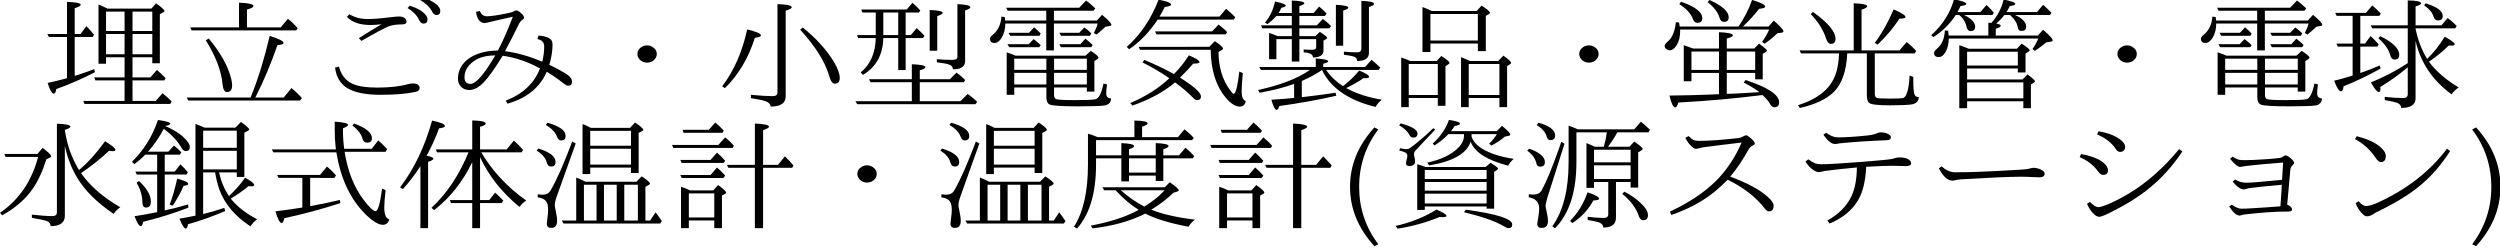 <?xml version="1.0" encoding="UTF-8" standalone="no"?>
<!-- Created with Inkscape (http://www.inkscape.org/) -->

<svg
   xmlns:dc="http://purl.org/dc/elements/1.1/"
   xmlns:cc="http://creativecommons.org/ns#"
   xmlns:rdf="http://www.w3.org/1999/02/22-rdf-syntax-ns#"
   xmlns:svg="http://www.w3.org/2000/svg"
   xmlns="http://www.w3.org/2000/svg"
   xmlns:sodipodi="http://sodipodi.sourceforge.net/DTD/sodipodi-0.dtd"
   xmlns:inkscape="http://www.inkscape.org/namespaces/inkscape"
   width="472"
   height="47"
   id="svg3127"
   version="1.1"
   inkscape:version="0.48.4 r9939"
   sodipodi:docname="新規ドキュメント 3">
  <defs
     id="defs3129" />
  <sodipodi:namedview
     id="base"
     pagecolor="#ffffff"
     bordercolor="#666666"
     borderopacity="1.0"
     inkscape:pageopacity="0.0"
     inkscape:pageshadow="2"
     inkscape:zoom="2.8284271"
     inkscape:cx="245.68342"
     inkscape:cy="6.4871859"
     inkscape:document-units="px"
     inkscape:current-layer="layer1"
     showgrid="false"
     inkscape:window-width="1920"
     inkscape:window-height="1017"
     inkscape:window-x="892"
     inkscape:window-y="250"
     inkscape:window-maximized="1" />
  <g
     inkscape:label="レイヤー 1"
     inkscape:groupmode="layer"
     id="layer1"
     transform="translate(0,-1005.362)">
    <g
       transform="scale(1.059,0.944)"
       style="font-size:23.987px;font-style:normal;font-variant:normal;font-weight:normal;font-stretch:normal;text-align:center;line-height:100%;letter-spacing:0px;word-spacing:0px;writing-mode:lr-tb;text-anchor:middle;fill:#000000;fill-opacity:1;stroke:none;font-family:IPAmjMincho;-inkscape-font-specification:IPAmjMincho"
       id="text3135">
      <path
         d="m 19.164,1066.721 7.824,0 0.843,-1.054 c 0.992,0.796 1.487,1.308 1.487,1.534 -2.2e-5,0.094 -0.059,0.172 -0.176,0.234 l -0.644,0.41 0,9.803 -1.347,0 0,-1.195 -3.525,0 0,4.029 3.186,0 1.16,-1.488 c 0.429,0.39 0.949,0.941 1.558,1.651 l -0.234,0.433 -5.669,0 0,4.111 4.123,0 1.23,-1.534 c 0.625,0.554 1.167,1.105 1.628,1.651 l -0.258,0.48 -15.285,0 -0.211,-0.597 7.355,0 0,-4.111 -5.2,0 -0.223,-0.597 5.423,0 0,-4.029 -3.303,0 0,1.3 -1.347,0 0,-11.853 c 0.422,0.187 0.957,0.461 1.605,0.82 z m 7.988,5.083 -3.525,0 0,4.053 3.525,0 z m 0,-0.597 0,-3.889 -3.525,0 0,3.889 z m -4.943,-3.889 -3.303,0 0,3.889 3.303,0 z m -3.303,8.539 3.303,0 0,-4.053 -3.303,0 z m -5.587,-3.455 0,7.765 0.234,-0.07 c 0.929,-0.32 2.011,-0.742 3.244,-1.265 l 0.117,0.621 c -2.225,1.288 -4.521,2.409 -6.887,3.361 -0.07,0.609 -0.215,0.914 -0.433,0.914 -0.344,0 -0.711,-0.715 -1.101,-2.143 0.89,-0.203 1.972,-0.496 3.244,-0.878 l 0.211,-0.082 0,-8.222 -3.233,0 -0.269,-0.597 3.502,0 0,-6.43 c 1.632,0.07 2.448,0.262 2.448,0.574 -7e-6,0.203 -0.359,0.437 -1.078,0.703 l 0,5.154 1.031,0 1.054,-1.581 c 0.429,0.5 0.886,1.074 1.37,1.722 l -0.246,0.457 z"
         style=""
         id="path3144" />
      <path
         d="m 42.613,1070.48 0,-4.943 c 1.71,0.07 2.565,0.293 2.565,0.668 -1.4e-5,0.25 -0.383,0.484 -1.148,0.703 l 0,3.572 6.02,0 1.277,-1.722 c 0.57,0.5 1.152,1.121 1.745,1.862 l -0.258,0.457 -18.67,0 -0.234,-0.597 z m 2.061,14.032 c 0.094,-0.258 0.164,-0.457 0.211,-0.597 1.179,-3.28 2.245,-7.191 3.198,-11.736 1.648,0.578 2.471,1.05 2.471,1.417 -1.9e-5,0.219 -0.363,0.363 -1.089,0.433 -1.14,3.678 -2.417,7.086 -3.83,10.225 l -0.129,0.258 5.072,0 1.382,-1.897 c 0.593,0.523 1.132,1.085 1.616,1.687 l 0.258,0.328 -0.34,0.48 -19.923,0 -0.269,-0.597 z m -7.461,-11.806 c 1.733,2.327 2.94,4.545 3.619,6.653 0.367,1.148 0.55,2.042 0.55,2.682 -1e-5,0.914 -0.305,1.37 -0.914,1.37 -0.429,0 -0.691,-0.504 -0.785,-1.511 -0.219,-2.725 -1.218,-5.669 -2.998,-8.831 z"
         style=""
         id="path3146" />
      <path
         d="m 63.976,1072.635 c 1.523,-1.093 2.87,-2.018 4.041,-2.776 -0.718,0.094 -1.382,0.141 -1.991,0.141 -1.858,0 -3.252,-0.543 -4.181,-1.628 l 0.433,-0.527 c 0.937,0.64 2.015,0.96 3.233,0.96 1.101,0 2.421,-0.113 3.959,-0.34 0.843,-0.109 1.386,-0.164 1.628,-0.164 0.437,0 0.765,0.09 0.984,0.269 0.258,0.195 0.386,0.457 0.387,0.785 -1.7e-5,0.351 -0.273,0.527 -0.82,0.527 -0.976,0 -1.757,0.129 -2.343,0.387 -0.843,0.383 -2.467,1.355 -4.872,2.916 z m -3.549,5.692 c 0.375,1.601 1.144,2.725 2.307,3.373 0.999,0.547 2.51,0.82 4.533,0.82 2.241,0 4.095,-0.238 5.563,-0.715 0.312,-0.078 0.562,-0.117 0.75,-0.117 0.492,0 0.843,0.121 1.054,0.363 0.125,0.164 0.187,0.34 0.187,0.527 -1.9e-5,0.406 -0.238,0.668 -0.714,0.785 -1.499,0.398 -3.588,0.597 -6.266,0.597 -2.686,0 -4.677,-0.457 -5.973,-1.37 -1.226,-0.875 -1.936,-2.233 -2.132,-4.076 z m 12.603,-12.193 c 1.031,0.359 1.839,0.812 2.424,1.359 0.508,0.461 0.761,0.921 0.761,1.382 -2e-5,0.562 -0.238,0.843 -0.714,0.843 -0.336,0 -0.601,-0.25 -0.796,-0.75 -0.375,-0.898 -1.054,-1.683 -2.038,-2.354 z m 2.202,-1.651 c 1.015,0.304 1.839,0.738 2.471,1.3 0.531,0.476 0.796,0.937 0.796,1.382 -2.4e-5,0.562 -0.23,0.843 -0.691,0.843 -0.312,10e-5 -0.586,-0.262 -0.82,-0.785 -0.359,-0.789 -1.066,-1.542 -2.12,-2.26 z"
         style=""
         id="path3148" />
      <path
         d="m 89.627,1076.149 c -1.46,2.639 -2.608,4.435 -3.443,5.388 -0.859,0.976 -1.694,1.464 -2.506,1.464 -0.672,0 -1.195,-0.254 -1.569,-0.761 -0.312,-0.414 -0.469,-0.925 -0.469,-1.534 -2e-6,-0.976 0.254,-1.87 0.761,-2.682 0.468,-0.75 1.109,-1.359 1.921,-1.827 1.273,-0.718 2.752,-1.077 4.439,-1.077 0.82,-1.71 1.71,-3.967 2.67,-6.77 -1.093,0.297 -2.198,0.578 -3.315,0.843 -0.398,0.094 -0.765,0.191 -1.101,0.293 -0.265,0.078 -0.465,0.117 -0.597,0.117 -0.859,0 -1.374,-0.746 -1.546,-2.237 l 0.656,-0.164 c 0.273,0.703 0.687,1.054 1.242,1.054 0.781,0 1.999,-0.199 3.654,-0.597 0.547,-0.109 0.921,-0.23 1.124,-0.363 0.219,-0.141 0.387,-0.211 0.504,-0.211 0.195,0 0.445,0.152 0.75,0.457 0.414,0.359 0.621,0.695 0.621,1.007 -1.4e-5,0.148 -0.082,0.277 -0.246,0.387 -0.242,0.141 -0.465,0.433 -0.668,0.878 -0.773,1.78 -1.597,3.588 -2.471,5.423 2.132,0.312 4.345,1.015 6.641,2.108 0.226,-1.093 0.34,-2.085 0.34,-2.975 -1.8e-5,-0.445 -0.09,-0.785 -0.269,-1.019 -0.187,-0.242 -0.5,-0.422 -0.937,-0.539 l 0.199,-0.691 c 0.711,0.031 1.351,0.207 1.921,0.527 0.383,0.227 0.574,0.656 0.574,1.288 -1.9e-5,1.21 -0.191,2.553 -0.574,4.029 1.413,0.757 2.526,1.448 3.338,2.073 0.476,0.422 0.714,0.859 0.714,1.312 -2e-5,0.531 -0.25,0.796 -0.75,0.796 -0.172,0 -0.5,-0.215 -0.984,-0.644 -0.773,-0.703 -1.698,-1.417 -2.776,-2.143 -1.226,3.155 -3.561,5.282 -7.004,6.383 l -0.293,-0.621 c 3.045,-1.32 5.075,-3.463 6.091,-6.43 -2.14,-1.327 -4.353,-2.175 -6.641,-2.542 z m -1.324,-0.07 c -1.359,0 -2.495,0.285 -3.408,0.855 -1.39,0.929 -2.085,2.104 -2.085,3.526 -4e-6,0.882 0.359,1.323 1.078,1.323 0.953,0 2.424,-1.901 4.416,-5.704 z"
         style=""
         id="path3150" />
      <path
         d="m 115.359,1074.076 c 0.468,10e-5 0.886,0.184 1.253,0.55 0.32,0.32 0.48,0.711 0.48,1.171 -2e-5,0.312 -0.086,0.617 -0.258,0.914 -0.359,0.547 -0.851,0.82 -1.476,0.82 -0.414,0 -0.781,-0.137 -1.101,-0.41 -0.414,-0.367 -0.621,-0.808 -0.621,-1.323 -1e-5,-0.586 0.246,-1.054 0.738,-1.405 0.305,-0.211 0.632,-0.316 0.984,-0.316 z"
         style=""
         id="path3152" />
      <path
         d="m 128.747,1082.263 c 2.085,-3.045 3.572,-6.836 4.462,-11.373 1.632,0.429 2.448,0.828 2.448,1.195 -1e-5,0.227 -0.359,0.387 -1.078,0.48 -1.156,4.092 -2.94,7.449 -5.353,10.073 z m 14.371,-11.759 c 2.421,2.194 4.283,4.505 5.587,6.934 0.671,1.296 1.007,2.339 1.007,3.127 -2e-5,0.781 -0.297,1.171 -0.89,1.171 -0.398,0 -0.718,-0.472 -0.96,-1.417 -0.687,-2.819 -2.421,-5.946 -5.2,-9.382 z m -9.241,13.458 c 1.585,0.18 2.881,0.269 3.889,0.269 0.562,0 0.843,-0.25 0.843,-0.75 l 0,-17.651 c 1.694,0.047 2.542,0.254 2.542,0.621 -2e-5,0.226 -0.359,0.457 -1.078,0.691 l 0,17.136 c -1e-5,1.359 -0.898,2.038 -2.694,2.038 -1e-5,-0.476 -0.32,-0.843 -0.96,-1.101 -0.437,-0.164 -1.284,-0.359 -2.542,-0.586 z"
         style=""
         id="path3154" />
      <path
         d="m 157.478,1072.612 c -0.07,3.342 -1.281,5.798 -3.631,7.367 l -0.398,-0.504 c 1.718,-1.554 2.612,-3.842 2.682,-6.864 l -3.139,0 -0.199,-0.597 3.338,0 0,-4.509 -2.378,0 -0.211,-0.597 8.105,0 1.031,-1.347 c 0.5,0.476 0.964,0.988 1.394,1.534 l -0.234,0.41 -2.378,0 0,4.509 0.937,0 1.031,-1.394 c 0.617,0.617 1.081,1.136 1.394,1.558 l -0.269,0.433 -3.092,0 0,6.407 -1.324,0 0,-6.407 z m 0,-0.597 2.659,0 0,-4.509 -2.659,0 z m 5.083,13.223 0,-3.795 -7.367,0 -0.258,-0.597 7.625,0 0,-2.998 c 1.616,0.07 2.424,0.269 2.424,0.597 -1e-5,0.203 -0.336,0.41 -1.007,0.621 l 0,1.78 5.376,0 1.171,-1.323 c 0.578,0.461 1.097,0.957 1.558,1.488 l -0.258,0.433 -7.847,0 0,3.795 7.238,0 1.3,-1.441 c 0.625,0.476 1.191,1.003 1.698,1.581 l -0.305,0.457 -21.094,0 -0.305,-0.597 z m 3.186,-10.085 0,-8.152 c 1.538,0.07 2.307,0.262 2.307,0.574 -1e-5,0.195 -0.32,0.41 -0.96,0.644 l 0,6.934 z m 1.277,1.687 c 0.96,0.094 1.886,0.141 2.776,0.141 0.593,0 0.89,-0.215 0.89,-0.644 l 0,-10.506 c 1.538,0.07 2.307,0.277 2.307,0.621 -2e-5,0.195 -0.312,0.41 -0.937,0.644 l 0,10.108 c -2e-5,1.124 -0.722,1.675 -2.167,1.651 -0.023,-0.461 -0.254,-0.773 -0.691,-0.937 -0.359,-0.156 -1.085,-0.308 -2.179,-0.457 z"
         style=""
         id="path3156" />
      <path
         d="m 181.055,1076.138 12.474,0 0.937,-0.961 c 0.921,0.664 1.382,1.113 1.382,1.347 -2e-5,0.086 -0.07,0.187 -0.211,0.304 l -0.527,0.387 0,6.102 -1.347,0 0,-0.82 -5.845,0 0,1.511 c -1e-5,0.429 0.121,0.703 0.363,0.82 0.336,0.133 1.476,0.199 3.42,0.199 1.999,0 3.213,-0.062 3.643,-0.187 0.57,-0.172 1.035,-1.214 1.394,-3.127 l 0.621,0.164 c -0.094,0.836 -0.141,1.425 -0.141,1.769 -2e-5,0.664 0.289,1.011 0.867,1.042 -0.023,0.757 -0.383,1.222 -1.078,1.394 -0.64,0.125 -2.241,0.187 -4.802,0.187 -2.913,0 -4.599,-0.121 -5.06,-0.363 -0.398,-0.211 -0.597,-0.699 -0.597,-1.464 l 0,-1.944 -5.727,0 0,1.464 -1.347,0 0,-8.492 c 0.586,0.211 1.113,0.433 1.581,0.668 z m 6.864,3.432 0,2.331 5.845,0 0,-2.331 z m -1.37,0 -5.727,0 0,2.331 5.727,0 z m -5.727,-0.597 5.727,0 0,-2.237 -5.727,0 z m 7.098,0 5.845,0 0,-2.237 -5.845,0 z m -8.714,-9.862 7.32,0 0,-1.968 -6.887,0 -0.258,-0.597 13.024,0 1.218,-1.441 c 0.554,0.461 1.101,0.98 1.64,1.558 l -0.293,0.48 -7.074,0 0,1.968 7.648,0 0.937,-1.148 c 1.101,1.031 1.651,1.694 1.651,1.991 -2e-5,0.133 -0.086,0.211 -0.258,0.234 l -0.796,0.164 c -0.234,0.273 -0.761,0.796 -1.581,1.569 l -0.48,-0.316 c 0.351,-0.765 0.578,-1.398 0.679,-1.897 l -7.801,0 0,5.376 -1.37,0 0,-5.376 -7.297,0 c -1e-5,1.062 -0.207,1.999 -0.621,2.811 -0.406,0.718 -0.835,1.077 -1.288,1.077 -0.547,0 -0.82,-0.281 -0.82,-0.843 0,-0.234 0.137,-0.472 0.41,-0.714 0.992,-0.875 1.534,-2.116 1.628,-3.725 l 0.597,0.105 c 0.031,0.304 0.055,0.535 0.07,0.691 z m 4.181,4.732 0.89,-1.019 c 0.476,0.39 0.898,0.793 1.265,1.206 l -0.258,0.41 -5.353,0 -0.316,-0.597 z m 9.229,0 0.89,-1.113 c 0.547,0.484 0.98,0.91 1.3,1.277 l -0.269,0.433 -5.399,0 -0.281,-0.597 z m -9.159,-2.284 0.914,-1.101 c 0.609,0.609 0.999,1.031 1.171,1.265 l -0.234,0.433 -5.212,0 -0.281,-0.597 z m 8.948,0 0.914,-1.054 c 0.453,0.336 0.867,0.726 1.242,1.171 l -0.234,0.48 -5.165,0 -0.305,-0.597 z"
         style=""
         id="path3158" />
      <path
         d="m 209.294,1079.815 c 1.007,-1.132 1.894,-2.381 2.659,-3.748 1.265,0.601 1.897,1.05 1.897,1.347 -1e-5,0.211 -0.375,0.316 -1.124,0.316 -0.679,0.89 -1.464,1.823 -2.354,2.799 2.491,1.749 3.736,2.998 3.736,3.748 -2e-5,0.492 -0.223,0.738 -0.668,0.738 -0.242,0 -0.469,-0.129 -0.679,-0.387 -0.898,-1.054 -1.983,-2.1 -3.256,-3.139 -2.069,1.921 -4.611,3.463 -7.625,4.627 l -0.363,-0.504 c 2.803,-1.351 5.122,-3.006 6.957,-4.966 -1.538,-1.179 -3.135,-2.233 -4.79,-3.162 l 0.328,-0.504 c 1.921,0.898 3.682,1.843 5.282,2.834 z m -2.905,-10.893 c -1.429,2.444 -3.123,4.42 -5.083,5.927 l -0.433,-0.457 c 2.452,-2.428 4.345,-5.579 5.681,-9.452 1.491,0.312 2.237,0.64 2.237,0.984 -1e-5,0.203 -0.383,0.363 -1.148,0.48 -0.211,0.5 -0.515,1.14 -0.914,1.921 l 10.67,0 1.195,-1.558 c 0.632,0.578 1.179,1.144 1.64,1.698 l -0.293,0.457 z m 9.71,2.354 1.16,-1.37 c 0.632,0.57 1.144,1.074 1.534,1.511 l -0.293,0.457 -12.322,0 -0.269,-0.597 z m -0.504,3.092 0.984,-1.136 c 0.976,0.742 1.464,1.234 1.464,1.476 -2e-5,0.094 -0.086,0.203 -0.258,0.328 l -0.55,0.34 c 0.023,3.038 0.695,5.564 2.015,7.578 0.351,0.547 0.582,0.82 0.691,0.82 0.359,0 0.695,-1.487 1.007,-4.462 l 0.621,0.304 c -0.141,1.757 -0.211,2.983 -0.211,3.678 -2e-5,1.078 0.246,1.722 0.738,1.933 -0.117,0.726 -0.476,1.089 -1.078,1.089 -0.765,0 -1.597,-0.594 -2.495,-1.78 -1.741,-2.335 -2.635,-5.524 -2.682,-9.569 l -12.591,0 -0.246,-0.597 z"
         style=""
         id="path3160" />
      <path
         d="m 235.682,1078.995 c -0.859,0.703 -2.058,1.437 -3.596,2.202 l 0,3.244 c 2.264,-0.297 4.271,-0.594 6.02,-0.89 l 0.129,0.597 c -3.037,0.789 -6.422,1.476 -10.155,2.062 -0.148,0.515 -0.301,0.773 -0.457,0.773 -0.305,0 -0.625,-0.679 -0.96,-2.038 1.78,-0.117 3.131,-0.238 4.053,-0.363 l 0,-2.799 c -1.757,0.711 -3.803,1.3 -6.137,1.769 l -0.293,-0.55 c 4.006,-0.976 7.086,-2.311 9.241,-4.006 l -8.738,0 -0.293,-0.597 10.085,0 0,-1.698 c 1.476,0.094 2.214,0.285 2.214,0.574 -1e-5,0.148 -0.297,0.308 -0.89,0.48 l 0,0.644 7.461,0 1.171,-1.441 c 0.492,0.445 1.003,0.972 1.534,1.581 l -0.281,0.457 -9.358,0 c 0.757,1.265 1.757,2.342 2.998,3.233 0.031,-0.016 0.101,-0.078 0.211,-0.187 1.07,-0.945 1.96,-1.921 2.67,-2.928 1.179,0.531 1.769,0.945 1.769,1.242 -2e-5,0.195 -0.223,0.293 -0.668,0.293 -0.117,0 -0.223,-0.01 -0.316,-0.023 -0.82,0.648 -1.851,1.312 -3.092,1.991 1.765,1.093 3.885,1.87 6.36,2.331 -0.492,0.422 -0.867,0.902 -1.124,1.441 -4.818,-1.32 -8.004,-3.783 -9.557,-7.391 z m -7.719,-11.396 2.343,0 0,-2.495 c 1.491,0.07 2.237,0.254 2.237,0.55 -1e-5,0.18 -0.297,0.363 -0.89,0.55 l 0,1.394 2.542,0 0.984,-1.277 c 0.523,0.469 0.964,0.933 1.324,1.394 l -0.293,0.48 -4.556,0 0,1.874 3.116,0 1.066,-1.277 c 0.554,0.445 1.042,0.917 1.464,1.417 l -0.293,0.457 -5.353,0 0,1.569 2.858,0 0.785,-0.867 c 0.882,0.64 1.324,1.042 1.324,1.206 -1e-5,0.055 -0.062,0.133 -0.187,0.234 l -0.48,0.34 0,1.968 c -2e-5,0.898 -0.625,1.359 -1.874,1.382 -1e-5,-0.617 -0.554,-0.96 -1.663,-1.031 l 0,-0.574 c 0.453,0.047 0.957,0.07 1.511,0.07 0.484,0 0.726,-0.176 0.726,-0.527 l 0,-1.605 -2.998,0 0,4.486 -1.347,0 0,-4.486 -2.752,0 0,4.006 -1.3,0 0,-5.236 c 0.562,0.195 1.081,0.406 1.558,0.632 l 2.495,0 0,-1.569 -5.282,0 -0.187,-0.597 5.47,0 0,-1.874 -2.752,0 c -0.484,0.617 -1.023,1.163 -1.616,1.64 l -0.41,-0.316 c 0.867,-1.14 1.46,-2.542 1.78,-4.205 1.281,0.289 1.921,0.562 1.921,0.82 -1e-5,0.164 -0.265,0.308 -0.796,0.433 -0.117,0.312 -0.273,0.656 -0.469,1.031 z m 10.202,6.547 0,-8.175 c 1.476,0.07 2.214,0.262 2.214,0.574 -10e-6,0.187 -0.305,0.379 -0.914,0.574 l 0,7.027 z m 1.429,1.183 c 0.757,0.094 1.546,0.141 2.366,0.141 0.5,10e-5 0.75,-0.246 0.75,-0.738 l 0,-9.557 c 1.507,0.055 2.26,0.258 2.261,0.609 -2e-5,0.195 -0.305,0.402 -0.914,0.621 l 0,9.159 c -2e-5,1.093 -0.699,1.64 -2.097,1.64 -2e-5,-0.429 -0.199,-0.726 -0.597,-0.89 -0.367,-0.125 -0.957,-0.246 -1.769,-0.363 z"
         style=""
         id="path3162" />
      <path
         d="m 251.412,1077.203 4.732,0 0.808,-1.007 c 0.976,0.687 1.464,1.144 1.464,1.37 -1e-5,0.109 -0.07,0.211 -0.211,0.304 l -0.504,0.363 0,7.929 -1.37,0 0,-1.558 -5.177,0 0,1.827 -1.347,0 0,-9.921 c 0.609,0.203 1.144,0.433 1.605,0.691 z m -0.258,0.597 0,6.208 5.177,0 0,-6.208 z m 10.904,-0.597 5.048,0 0.914,-1.078 c 0.921,0.734 1.382,1.214 1.382,1.441 -2e-5,0.086 -0.062,0.18 -0.187,0.281 l -0.527,0.387 0,8.199 -1.37,0 0,-1.827 -5.47,0 0,1.827 -1.37,0 0,-10.002 c 0.57,0.242 1.097,0.5 1.581,0.773 z m -0.211,0.597 0,6.208 5.47,0 0,-6.208 z m -6.571,-10.6 7.988,0 0.878,-1.078 c 0.992,0.726 1.487,1.199 1.488,1.417 -2e-5,0.102 -0.055,0.188 -0.164,0.258 l -0.574,0.387 0,7.051 -1.417,0 0,-1.523 -8.456,0 0,1.687 -1.417,0 0,-8.995 c 0.328,0.133 0.824,0.367 1.488,0.703 z m -0.258,0.597 0,5.317 8.456,0 0,-5.317 z"
         style=""
         id="path3164" />
      <path
         d="m 283.27,1074.076 c 0.468,10e-5 0.886,0.184 1.253,0.55 0.32,0.32 0.48,0.711 0.48,1.171 -1e-5,0.312 -0.086,0.617 -0.258,0.914 -0.359,0.547 -0.851,0.82 -1.476,0.82 -0.414,0 -0.781,-0.137 -1.101,-0.41 -0.414,-0.367 -0.621,-0.808 -0.621,-1.323 -10e-6,-0.586 0.246,-1.054 0.738,-1.405 0.305,-0.211 0.632,-0.316 0.984,-0.316 z"
         style=""
         id="path3166" />
      <path
         d="m 309.94,1070.316 c 1.023,-1.655 1.831,-3.432 2.425,-5.329 1.554,0.531 2.331,0.972 2.331,1.323 -2e-5,0.234 -0.359,0.387 -1.078,0.457 -0.789,1.14 -1.749,2.323 -2.881,3.549 l 4.556,0 0.937,-1.195 c 1.148,1.125 1.722,1.843 1.722,2.155 -2e-5,0.148 -0.109,0.234 -0.328,0.258 l -0.75,0.117 c -0.648,0.726 -1.406,1.425 -2.272,2.096 l -0.457,-0.363 c 0.554,-0.882 0.976,-1.706 1.265,-2.471 l -15.871,0 0,0.363 c 0,1.14 -0.219,2.081 -0.656,2.823 -0.351,0.64 -0.757,0.96 -1.218,0.96 -0.203,0 -0.394,-0.078 -0.574,-0.234 -0.211,-0.164 -0.316,-0.375 -0.316,-0.632 0,-0.242 0.191,-0.543 0.574,-0.902 0.804,-0.781 1.277,-2.061 1.417,-3.842 l 0.574,0.047 c 0.039,0.164 0.078,0.437 0.117,0.82 z m -8.093,4.392 4.615,0 0,-3.268 c 1.648,0.078 2.471,0.289 2.471,0.632 -10e-6,0.211 -0.359,0.426 -1.078,0.644 l 0,1.991 4.896,0 0.843,-0.984 c 0.937,0.75 1.405,1.214 1.406,1.394 -2e-5,0.109 -0.07,0.211 -0.211,0.304 l -0.527,0.34 0,5.107 -1.347,0 0,-1.277 -5.06,0 0,4.181 0.843,-0.023 c 0.086,-0.01 0.246,-0.016 0.48,-0.023 0.5,-0.023 0.914,-0.047 1.242,-0.07 1.452,-0.094 2.534,-0.168 3.244,-0.223 -0.851,-0.718 -1.78,-1.355 -2.788,-1.909 l 0.316,-0.515 c 3.998,1.46 5.997,2.948 5.997,4.463 -2e-5,0.656 -0.281,0.984 -0.843,0.984 -0.328,0 -0.597,-0.238 -0.808,-0.714 -0.219,-0.461 -0.652,-1.035 -1.3,-1.722 l -0.269,0.023 c -4.724,0.672 -9.639,1.16 -14.746,1.464 -0.172,0.648 -0.355,0.972 -0.55,0.972 -0.375,0 -0.718,-0.789 -1.031,-2.366 2.506,-0.023 4.935,-0.09 7.285,-0.199 l 1.534,-0.07 0,-4.252 -4.908,0 0,1.663 -1.37,0 0,-7.215 c 0.828,0.32 1.382,0.543 1.663,0.668 z m -0.293,0.597 0,3.689 4.908,0 0,-3.689 z m 11.361,3.689 0,-3.689 -5.06,0 0,3.689 z m -8.129,-13.985 c 2.272,1.148 3.408,2.3 3.408,3.455 -10e-6,0.609 -0.281,0.914 -0.843,0.914 -0.383,0 -0.644,-0.266 -0.785,-0.796 -0.273,-1.093 -0.988,-2.147 -2.143,-3.162 z m -5.083,0.34 c 2.522,0.984 3.783,2.077 3.783,3.28 -10e-6,0.625 -0.297,0.937 -0.89,0.937 -0.344,0 -0.597,-0.238 -0.761,-0.715 -0.383,-1.132 -1.199,-2.139 -2.448,-3.022 z"
         style=""
         id="path3168" />
      <path
         d="m 330.484,1075.083 0,-9.429 c 1.609,0.07 2.413,0.269 2.413,0.597 -10e-6,0.203 -0.34,0.437 -1.019,0.703 l 0,8.129 6.758,0 1.288,-1.675 c 0.617,0.539 1.187,1.144 1.71,1.815 l -0.293,0.457 -7.098,0 0,8.117 c -2e-5,0.437 0.137,0.707 0.41,0.808 0.312,0.078 1.07,0.117 2.272,0.117 1.226,0 2.011,-0.039 2.354,-0.117 0.64,-0.187 1.031,-1.683 1.171,-4.486 l 0.656,0.269 0,0.621 c -2e-5,1.491 0.07,2.444 0.211,2.858 0.125,0.391 0.383,0.574 0.773,0.55 -0.024,0.804 -0.441,1.292 -1.253,1.464 -0.796,0.125 -2.093,0.187 -3.889,0.187 -2.108,0 -3.346,-0.16 -3.713,-0.48 -0.273,-0.273 -0.41,-0.769 -0.41,-1.488 l 0,-8.421 -3.49,0 c -0.148,3.467 -0.925,6.012 -2.331,7.637 -1.281,1.468 -3.319,2.561 -6.114,3.28 l -0.34,-0.55 c 3.209,-1.124 5.329,-2.885 6.36,-5.282 0.586,-1.343 0.906,-3.037 0.96,-5.083 l -6.793,0 -0.234,-0.597 z m -7.274,-7.695 c 2.686,2.139 4.029,3.939 4.029,5.399 -1e-5,0.656 -0.281,0.984 -0.843,0.984 -0.359,0 -0.644,-0.367 -0.855,-1.101 -0.461,-1.647 -1.366,-3.264 -2.717,-4.849 z m 11.033,6.184 c 1.234,-1.835 2.354,-4.064 3.361,-6.688 1.405,0.687 2.108,1.191 2.108,1.511 -2e-5,0.226 -0.359,0.34 -1.078,0.34 -0.992,1.726 -2.288,3.459 -3.889,5.2 z"
         style=""
         id="path3170" />
      <path
         d="m 354.483,1072.108 0,-2.565 c 0.062,0.01 0.172,0.016 0.328,0.023 0.101,0.01 0.176,0.016 0.223,0.023 1.085,-1.366 1.808,-2.924 2.167,-4.673 1.39,0.289 2.085,0.586 2.085,0.89 -1e-5,0.172 -0.328,0.308 -0.984,0.41 -0.18,0.453 -0.371,0.851 -0.574,1.195 l 5.423,0 1.101,-1.441 c 0.5,0.484 0.996,1.019 1.487,1.605 l -0.269,0.433 -6.208,0 c 1.312,0.687 1.968,1.46 1.968,2.319 -2e-5,0.578 -0.281,0.867 -0.843,0.867 -0.375,0 -0.597,-0.246 -0.668,-0.738 -0.117,-0.843 -0.535,-1.62 -1.253,-2.331 l -0.117,-0.117 -1.007,0 c -0.461,0.672 -0.949,1.238 -1.464,1.698 0.547,0.117 0.82,0.269 0.82,0.457 -2e-5,0.195 -0.297,0.387 -0.89,0.574 l 0,1.37 7.508,0 0.914,-1.148 c 1.148,1.078 1.722,1.78 1.722,2.108 -3e-5,0.148 -0.094,0.234 -0.281,0.258 l -0.867,0.152 c -0.492,0.484 -1.163,1.05 -2.015,1.698 l -0.433,-0.363 c 0.422,-0.695 0.765,-1.398 1.031,-2.108 l -15.953,0 c -0.023,1.093 -0.215,1.987 -0.574,2.682 -0.359,0.687 -0.757,1.031 -1.195,1.031 -0.578,0 -0.867,-0.281 -0.867,-0.843 0,-0.227 0.191,-0.519 0.574,-0.878 0.835,-0.789 1.288,-1.987 1.359,-3.596 l 0.586,0.047 0.094,0.96 z m -5.493,-4.697 4.088,0 1.078,-1.417 0.48,0.527 c 0.242,0.25 0.519,0.601 0.832,1.054 l -0.281,0.433 -4.99,0 c 1.296,0.742 1.944,1.523 1.944,2.343 -1e-5,0.578 -0.281,0.867 -0.843,0.867 -0.344,0 -0.574,-0.273 -0.691,-0.82 -0.203,-1.007 -0.644,-1.804 -1.324,-2.389 l -0.621,0 c -1.078,1.835 -2.405,3.307 -3.982,4.416 l -0.387,-0.387 c 2.015,-2.015 3.373,-4.404 4.076,-7.168 1.46,0.312 2.19,0.617 2.19,0.914 -10e-6,0.187 -0.347,0.332 -1.042,0.433 -0.25,0.617 -0.426,1.015 -0.527,1.195 z m 2.026,7.344 8.562,0 0.855,-1.031 c 0.953,0.703 1.429,1.152 1.429,1.347 -10e-6,0.07 -0.066,0.156 -0.199,0.258 l -0.55,0.387 0,3.783 -1.37,0 0,-0.796 -9.042,0 0,2.19 9.885,0 0.867,-1.007 c 0.89,0.726 1.335,1.183 1.335,1.37 -2e-5,0.102 -0.055,0.187 -0.164,0.258 l -0.55,0.387 0,4.744 -1.347,0 0,-1.382 -10.026,0 0,1.382 -1.394,0 0,-12.603 c 0.625,0.234 1.195,0.472 1.71,0.715 z m -0.316,0.597 0,2.752 9.042,0 0,-2.752 z m 0,6.137 0,3.174 10.026,0 0,-3.174 z"
         style=""
         id="path3172" />
      <path
         d="m 379.22,1074.076 c 0.468,10e-5 0.886,0.184 1.253,0.55 0.32,0.32 0.48,0.711 0.48,1.171 -10e-6,0.312 -0.086,0.617 -0.258,0.914 -0.359,0.547 -0.851,0.82 -1.476,0.82 -0.414,0 -0.781,-0.137 -1.101,-0.41 -0.414,-0.367 -0.621,-0.808 -0.621,-1.323 -10e-6,-0.586 0.246,-1.054 0.738,-1.405 0.305,-0.211 0.632,-0.316 0.984,-0.316 z"
         style=""
         id="path3174" />
      <path
         d="m 396.941,1076.138 12.474,0 0.937,-0.961 c 0.921,0.664 1.382,1.113 1.382,1.347 -2e-5,0.086 -0.07,0.187 -0.211,0.304 l -0.527,0.387 0,6.102 -1.347,0 0,-0.82 -5.845,0 0,1.511 c -1e-5,0.429 0.121,0.703 0.363,0.82 0.336,0.133 1.476,0.199 3.42,0.199 1.999,0 3.213,-0.062 3.643,-0.187 0.57,-0.172 1.035,-1.214 1.394,-3.127 l 0.621,0.164 c -0.094,0.836 -0.141,1.425 -0.141,1.769 -3e-5,0.664 0.289,1.011 0.867,1.042 -0.023,0.757 -0.383,1.222 -1.078,1.394 -0.64,0.125 -2.241,0.187 -4.802,0.187 -2.913,0 -4.599,-0.121 -5.06,-0.363 -0.398,-0.211 -0.597,-0.699 -0.597,-1.464 l 0,-1.944 -5.727,0 0,1.464 -1.347,0 0,-8.492 c 0.586,0.211 1.113,0.433 1.581,0.668 z m 6.864,3.432 0,2.331 5.845,0 0,-2.331 z m -1.37,0 -5.727,0 0,2.331 5.727,0 z m -5.727,-0.597 5.727,0 0,-2.237 -5.727,0 z m 7.098,0 5.845,0 0,-2.237 -5.845,0 z m -8.714,-9.862 7.32,0 0,-1.968 -6.887,0 -0.258,-0.597 13.024,0 1.218,-1.441 c 0.554,0.461 1.101,0.98 1.64,1.558 l -0.293,0.48 -7.074,0 0,1.968 7.648,0 0.937,-1.148 c 1.101,1.031 1.651,1.694 1.651,1.991 -3e-5,0.133 -0.086,0.211 -0.258,0.234 l -0.796,0.164 c -0.234,0.273 -0.761,0.796 -1.581,1.569 l -0.48,-0.316 c 0.351,-0.765 0.578,-1.398 0.679,-1.897 l -7.801,0 0,5.376 -1.37,0 0,-5.376 -7.297,0 c 0,1.062 -0.207,1.999 -0.621,2.811 -0.406,0.718 -0.836,1.077 -1.288,1.077 -0.547,0 -0.82,-0.281 -0.82,-0.843 0,-0.234 0.137,-0.472 0.41,-0.714 0.992,-0.875 1.534,-2.116 1.628,-3.725 l 0.597,0.105 c 0.031,0.304 0.055,0.535 0.07,0.691 z m 4.181,4.732 0.89,-1.019 c 0.476,0.39 0.898,0.793 1.265,1.206 l -0.258,0.41 -5.353,0 -0.316,-0.597 z m 9.229,0 0.89,-1.113 c 0.547,0.484 0.98,0.91 1.3,1.277 l -0.269,0.433 -5.399,0 -0.281,-0.597 z m -9.159,-2.284 0.914,-1.101 c 0.609,0.609 0.999,1.031 1.171,1.265 l -0.234,0.433 -5.212,0 -0.281,-0.597 z m 8.948,0 0.914,-1.054 c 0.453,0.336 0.867,0.726 1.242,1.171 l -0.234,0.48 -5.165,0 -0.305,-0.597 z"
         style=""
         id="path3176" />
      <path
         d="m 430.65,1070.738 c 0.422,2.311 1.109,4.326 2.061,6.044 1.14,-1.21 2.186,-2.69 3.139,-4.439 1.187,0.726 1.78,1.23 1.78,1.511 -2e-5,0.18 -0.203,0.269 -0.609,0.269 -0.187,0 -0.34,-0.01 -0.457,-0.023 -1,1.124 -2.175,2.206 -3.525,3.244 1.202,1.851 2.971,3.568 5.306,5.154 -0.523,0.383 -0.949,0.839 -1.277,1.37 -3.389,-2.772 -5.528,-6.34 -6.418,-10.705 l 0,11.525 c -2e-5,1.249 -0.851,1.886 -2.553,1.909 -0.023,-0.469 -0.262,-0.812 -0.714,-1.031 -0.32,-0.133 -1.062,-0.316 -2.225,-0.55 l 0,-0.644 c 1.163,0.156 2.272,0.234 3.326,0.234 0.515,0 0.773,-0.262 0.773,-0.785 l 0,-5.376 c -1.32,1.296 -2.952,2.616 -4.896,3.959 0.016,0.109 0.023,0.223 0.023,0.34 -1e-5,0.445 -0.09,0.668 -0.269,0.668 -0.305,0 -0.781,-0.64 -1.429,-1.921 2.483,-1.156 4.673,-2.444 6.571,-3.865 l 0,-6.957 -6.336,0 -0.258,-0.597 6.594,0 0,-4.99 c 1.585,0.024 2.378,0.223 2.378,0.597 -2e-5,0.18 -0.328,0.379 -0.984,0.597 l 0,3.795 4.603,0 1.124,-1.464 c 0.601,0.5 1.136,1.027 1.605,1.581 l -0.258,0.48 -7.074,0 z m -9.85,3.584 0,5.282 c 1.218,-0.461 2.366,-0.964 3.443,-1.511 l 0.176,0.621 c -2.186,1.367 -4.388,2.55 -6.606,3.549 -0.07,0.671 -0.215,1.007 -0.433,1.007 -0.367,0 -0.781,-0.711 -1.242,-2.132 1.078,-0.281 2.175,-0.625 3.291,-1.031 l 0,-5.786 -2.647,0 -0.234,-0.597 2.881,0 0,-5.552 -2.858,0 -0.246,-0.597 5.481,0 1.124,-1.488 c 0.57,0.523 1.081,1.074 1.534,1.651 l -0.269,0.433 -3.397,0 0,5.552 0.832,0 1.007,-1.511 c 0.406,0.406 0.886,0.964 1.441,1.675 l -0.234,0.433 z m 11.642,-8.667 c 2.038,0.718 3.057,1.566 3.057,2.542 -2e-5,0.594 -0.289,0.89 -0.867,0.89 -0.39,0 -0.656,-0.273 -0.796,-0.82 -0.211,-0.781 -0.761,-1.507 -1.651,-2.179 z m -8.082,6.582 c 2.257,1.242 3.385,2.487 3.385,3.736 -1e-5,0.625 -0.273,0.937 -0.82,0.937 -0.406,0 -0.672,-0.297 -0.796,-0.89 -0.266,-1.124 -0.968,-2.245 -2.108,-3.361 z"
         style=""
         id="path3178" />
      <path
         d="m 11.563,1090.966 c 0.359,2.936 1.199,5.614 2.518,8.035 1.476,-1.327 3.026,-3.244 4.65,-5.751 1.234,0.843 1.851,1.417 1.851,1.722 -2.2e-5,0.18 -0.176,0.269 -0.527,0.269 -0.125,0 -0.332,-0.027 -0.621,-0.082 -1.343,1.46 -3.006,2.948 -4.99,4.463 1.585,2.553 3.92,4.833 7.004,6.84 -0.469,0.32 -0.863,0.761 -1.183,1.323 -2.983,-2.264 -5.157,-4.689 -6.524,-7.274 -1.015,-1.897 -1.741,-4.017 -2.179,-6.36 l 0,13.985 c -1.3e-5,1.398 -0.847,2.096 -2.542,2.096 -1.03e-5,-0.445 -0.199,-0.773 -0.597,-0.984 -0.383,-0.18 -1.296,-0.406 -2.741,-0.679 l 0,-0.644 c 1.46,0.195 2.674,0.293 3.643,0.293 0.547,0 0.82,-0.242 0.82,-0.726 l 0,-17.745 c 1.601,0.047 2.401,0.246 2.401,0.597 -1.4e-5,0.195 -0.328,0.402 -0.984,0.621 z m -4.896,4.825 0.937,-1.218 c 1.007,0.859 1.511,1.417 1.511,1.675 -1.05e-5,0.117 -0.078,0.211 -0.234,0.281 l -0.621,0.34 c -0.648,2.335 -1.464,4.31 -2.448,5.926 -1.296,2.077 -3.104,3.834 -5.423,5.271 l -0.387,-0.504 c 3.389,-2.6 5.653,-6.325 6.793,-11.174 l -5.809,0 -0.211,-0.597 z"
         style=""
         id="path3180" />
      <path
         d="m 29.366,1095.932 0,3.385 1.78,0 1.031,-1.441 c 0.554,0.586 0.992,1.113 1.312,1.581 l -0.258,0.457 -3.865,0 0,7.168 c 1.234,-0.289 2.624,-0.687 4.17,-1.195 l 0.047,0.644 c -2.421,1.062 -5.107,2.007 -8.058,2.834 -0.094,0.578 -0.238,0.867 -0.433,0.867 -0.297,0 -0.664,-0.664 -1.101,-1.991 1.195,-0.203 2.483,-0.461 3.865,-0.773 l 0.164,-0.047 0,-7.508 -3.643,0 -0.246,-0.597 3.889,0 0,-3.385 -2.132,0 c -0.531,0.632 -1.171,1.265 -1.921,1.897 l -0.457,-0.457 c 2.124,-2.319 3.674,-5.111 4.65,-8.374 1.46,0.219 2.19,0.469 2.19,0.75 -8e-6,0.18 -0.305,0.332 -0.914,0.457 0.078,0.031 0.16,0.07 0.246,0.117 1.671,0.828 2.901,1.796 3.689,2.905 0.32,0.469 0.48,0.851 0.48,1.148 -1.1e-5,0.562 -0.25,0.843 -0.75,0.843 -0.281,0 -0.543,-0.238 -0.785,-0.715 -0.632,-1.273 -1.671,-2.522 -3.116,-3.748 -0.804,1.718 -1.741,3.244 -2.811,4.58 l 3.619,0 1.007,-1.218 c 0.398,0.351 0.839,0.804 1.324,1.359 l -0.269,0.457 z m 7.098,-5.399 5.493,0 1.007,-1.148 c 0.976,0.781 1.464,1.284 1.464,1.511 -2.2e-5,0.07 -0.051,0.141 -0.152,0.211 l -0.714,0.457 0,8.831 -1.347,0 0,-0.914 -3.162,0 c 0.359,1.819 0.949,3.397 1.769,4.732 1.179,-1.249 2.139,-2.475 2.881,-3.678 1.078,0.671 1.616,1.16 1.616,1.464 -2.3e-5,0.18 -0.168,0.269 -0.504,0.269 -0.047,0 -0.219,-0.016 -0.515,-0.047 -0.789,0.789 -1.843,1.62 -3.162,2.495 1.062,1.538 2.631,2.92 4.708,4.146 -0.508,0.406 -0.902,0.878 -1.183,1.417 -2.741,-1.999 -4.587,-4.439 -5.54,-7.32 -0.32,-1.015 -0.578,-2.175 -0.773,-3.479 l -2.132,0 0,8.328 0.164,-0.047 c 1.031,-0.273 2.233,-0.668 3.607,-1.183 l 0.164,0.632 c -2.303,1.101 -4.513,1.979 -6.629,2.635 -0.094,0.578 -0.226,0.867 -0.398,0.867 -0.281,0 -0.66,-0.656 -1.136,-1.968 1.429,-0.289 2.382,-0.492 2.858,-0.609 l 0,-18.354 c 0.703,0.304 1.242,0.554 1.616,0.75 z m -0.246,0.597 0,3.432 5.997,0 0,-3.432 z m 5.997,7.754 0,-3.725 -5.997,0 0,3.725 z m -17.428,2.331 c 1.406,1.452 2.108,2.819 2.108,4.099 -4e-6,0.796 -0.289,1.195 -0.867,1.195 -0.429,0 -0.644,-0.375 -0.644,-1.124 -0.023,-1.265 -0.367,-2.553 -1.031,-3.865 z m 5.458,4.697 c 0.468,-1.296 0.917,-3.022 1.347,-5.177 1.312,0.383 1.968,0.734 1.968,1.054 -1.1e-5,0.18 -0.273,0.308 -0.82,0.387 -0.578,1.452 -1.23,2.776 -1.956,3.97 z"
         style=""
         id="path3182" />
      <path
         d="m 61.435,1095.358 c 0.554,3.904 1.69,7.117 3.408,9.639 1.007,1.491 1.718,2.237 2.132,2.237 0.406,0 0.789,-1.507 1.148,-4.521 l 0.621,0.316 c -0.156,1.53 -0.234,2.706 -0.234,3.526 -2.2e-5,1.343 0.297,2.12 0.89,2.331 -0.172,0.718 -0.558,1.077 -1.16,1.077 -0.781,0 -1.827,-0.726 -3.139,-2.179 -2.678,-3.014 -4.388,-7.117 -5.13,-12.31 l -11.256,0 -0.234,-0.597 11.408,0 c -0.023,-0.187 -0.047,-0.418 -0.07,-0.691 -0.094,-0.914 -0.141,-1.987 -0.141,-3.221 l 0,-1.628 c 1.585,0.117 2.378,0.332 2.378,0.644 -1.6e-5,0.187 -0.305,0.414 -0.914,0.679 l 0,0.504 c -1.4e-5,1.171 0.074,2.37 0.223,3.596 l 4.908,0 1.16,-1.675 c 0.492,0.469 0.957,0.972 1.394,1.511 l 0.187,0.234 -0.269,0.527 z m -6.137,5.224 0,5.657 c 1.936,-0.398 3.697,-0.812 5.282,-1.242 l 0.117,0.621 c -3.365,1.226 -6.7,2.233 -10.003,3.022 -0.125,0.64 -0.285,0.96 -0.48,0.96 -0.336,0 -0.707,-0.777 -1.113,-2.331 1.593,-0.211 3.194,-0.465 4.802,-0.761 l 0,-5.926 -4.252,0 -0.234,-0.597 7.637,0 1.242,-1.675 c 0.578,0.531 1.113,1.121 1.605,1.769 l -0.281,0.504 z m 7.812,-10.881 c 2.132,0.859 3.198,1.839 3.198,2.94 -2e-5,0.594 -0.281,0.89 -0.843,0.89 -0.437,0 -0.718,-0.262 -0.843,-0.785 -0.211,-0.929 -0.808,-1.804 -1.792,-2.624 z"
         style=""
         id="path3184" />
      <path
         d="m 85.586,1096.435 0,8.585 1.628,0 1.054,-1.488 c 0.429,0.398 0.917,0.933 1.464,1.605 l -0.305,0.48 -3.842,0 0,5.013 -1.394,0 0,-5.013 -3.771,0 -0.234,-0.597 4.006,0 0,-7.578 c -1.718,3.943 -3.982,7.141 -6.793,9.593 l -0.48,-0.457 c 2.741,-2.858 4.943,-6.559 6.606,-11.104 l -5.599,0 -0.234,-0.597 6.5,0 0,-5.786 c 1.601,0.031 2.401,0.242 2.401,0.632 -1.6e-5,0.211 -0.336,0.426 -1.007,0.644 l 0,4.509 4.755,0 1.265,-1.745 c 0.601,0.57 1.152,1.191 1.651,1.862 l -0.281,0.48 -7.18,0 c 1.999,3.771 4.673,6.985 8.023,9.639 -0.445,0.297 -0.847,0.722 -1.206,1.277 -3.139,-2.897 -5.481,-6.215 -7.028,-9.956 z m -9.534,-0.293 c 0.804,0.172 1.206,0.371 1.206,0.597 -7e-6,0.203 -0.312,0.414 -0.937,0.632 l 0,13.259 -1.37,0 0,-12.38 c -1.085,1.843 -2.132,3.369 -3.139,4.58 l -0.48,-0.375 c 2.483,-3.631 4.384,-8.078 5.704,-13.341 1.523,0.359 2.284,0.718 2.284,1.077 -8e-6,0.227 -0.351,0.387 -1.054,0.48 -0.539,1.679 -1.202,3.358 -1.991,5.036 z"
         style=""
         id="path3186" />
      <path
         d="m 105.345,1090.579 6.981,0 0.89,-1.077 c 0.976,0.734 1.464,1.222 1.464,1.464 -2e-5,0.094 -0.082,0.187 -0.246,0.281 l -0.574,0.34 0,8.011 -1.37,0 0,-1.077 -7.262,0 0,1.3 -1.37,0 0,-10.002 c 0.383,0.133 0.878,0.387 1.488,0.761 z m -0.117,0.597 0,2.975 7.262,0 0,-2.975 z m 7.262,6.746 0,-3.174 -7.262,0 0,3.174 z m 2.577,11.185 0.843,0 0.96,-1.628 c -2e-5,0.01 0.144,0.215 0.433,0.621 0.336,0.523 0.566,0.898 0.691,1.124 l -0.293,0.48 -17.253,0 -0.281,-0.597 2.565,0 0,-8.597 c 0.414,0.172 0.976,0.453 1.687,0.843 l 9.03,0 0.96,-1.078 c 0.984,0.734 1.476,1.214 1.476,1.441 -2e-5,0.094 -0.066,0.18 -0.199,0.258 l -0.621,0.387 z m -5.118,-7.156 -2.272,0 0,7.156 2.272,0 z m 1.347,0 0,7.156 2.425,0 0,-7.156 z m -7.192,0 0,7.156 2.249,0 0,-7.156 z m -8.129,-7.238 c 2.046,0.695 3.069,1.589 3.069,2.682 -5e-6,0.609 -0.265,0.914 -0.796,0.914 -0.406,0 -0.668,-0.289 -0.785,-0.867 -0.219,-0.867 -0.812,-1.644 -1.78,-2.331 z m 1.628,-5.165 c 2.155,0.672 3.233,1.55 3.233,2.635 0,0.609 -0.273,0.914 -0.82,0.913 -0.305,10e-5 -0.543,-0.254 -0.714,-0.761 -0.265,-0.843 -0.929,-1.628 -1.991,-2.354 z m 5.036,4.158 -3.362,10.53 c -0.242,0.742 -0.363,1.339 -0.363,1.792 -5e-6,0.219 0.031,0.469 0.094,0.75 0.211,1.101 0.316,1.89 0.316,2.366 -5e-6,0.961 -0.344,1.441 -1.031,1.441 -0.539,0 -0.808,-0.281 -0.808,-0.843 -3e-6,-0.055 0.047,-0.523 0.141,-1.405 0.062,-0.445 0.094,-0.925 0.094,-1.441 -3e-6,-0.984 -0.23,-1.647 -0.691,-1.991 -0.242,-0.195 -0.629,-0.34 -1.16,-0.433 l 0,-0.621 c 0.32,0.062 0.609,0.094 0.867,0.094 0.656,0 1.128,-0.281 1.417,-0.843 1.117,-2.155 2.405,-5.423 3.865,-9.803 z"
         style=""
         id="path3188" />
      <path
         d="m 123.043,1103.088 4.111,0 0.878,-1.077 c 0.945,0.773 1.417,1.269 1.417,1.488 -1e-5,0.109 -0.078,0.211 -0.234,0.304 l -0.504,0.316 0,6.512 -1.37,0 0,-1.534 -4.533,0 0,1.534 -1.394,0 0,-8.281 c 0.586,0.211 1.128,0.457 1.628,0.738 z m -0.234,0.597 0,4.814 4.533,0 0,-4.814 z m 13.235,-5.118 0,12.064 -1.464,0 0,-12.064 -4.72,0 -0.269,-0.597 4.99,0 0,-8.257 c 1.679,0.078 2.518,0.289 2.518,0.632 -2e-5,0.195 -0.351,0.426 -1.054,0.691 l 0,6.934 2.659,0 1.23,-1.698 c 0.422,0.445 0.933,1.05 1.534,1.815 l -0.246,0.48 z m -9.686,-7.601 1.171,-1.464 c 0.523,0.5 1.027,1.042 1.511,1.628 l -0.258,0.433 -6.91,0 -0.187,-0.597 z m 0.316,6.02 1.148,-1.464 c 0.5,0.469 0.988,1.019 1.464,1.651 l -0.269,0.41 -7.508,0 -0.211,-0.597 z m 0,3.022 1.148,-1.511 c 0.523,0.5 1.011,1.042 1.464,1.628 l -0.316,0.48 -7.437,0 -0.234,-0.597 z m 1.394,-6.02 1.218,-1.511 c 0.625,0.57 1.144,1.128 1.558,1.675 l -0.211,0.433 -10.588,0 -0.234,-0.597 z"
         style=""
         id="path3190" />
      <path
         d="m 154.573,1098.063 c 0.468,0 0.886,0.183 1.253,0.55 0.32,0.32 0.48,0.711 0.48,1.171 -10e-6,0.312 -0.086,0.617 -0.258,0.914 -0.359,0.547 -0.851,0.82 -1.476,0.82 -0.414,0 -0.781,-0.137 -1.101,-0.41 -0.414,-0.367 -0.621,-0.808 -0.621,-1.323 -1e-5,-0.586 0.246,-1.054 0.738,-1.405 0.305,-0.211 0.632,-0.316 0.984,-0.316 z"
         style=""
         id="path3192" />
      <path
         d="m 177.307,1090.579 6.981,0 0.89,-1.077 c 0.976,0.734 1.464,1.222 1.464,1.464 -2e-5,0.094 -0.082,0.187 -0.246,0.281 l -0.574,0.34 0,8.011 -1.37,0 0,-1.077 -7.262,0 0,1.3 -1.37,0 0,-10.002 c 0.383,0.133 0.878,0.387 1.487,0.761 z m -0.117,0.597 0,2.975 7.262,0 0,-2.975 z m 7.262,6.746 0,-3.174 -7.262,0 0,3.174 z m 2.577,11.185 0.843,0 0.96,-1.628 c -2e-5,0.01 0.144,0.215 0.433,0.621 0.336,0.523 0.566,0.898 0.691,1.124 l -0.293,0.48 -17.253,0 -0.281,-0.597 2.565,0 0,-8.597 c 0.414,0.172 0.976,0.453 1.687,0.843 l 9.03,0 0.96,-1.078 c 0.984,0.734 1.476,1.214 1.476,1.441 -2e-5,0.094 -0.066,0.18 -0.199,0.258 l -0.621,0.387 z m -5.118,-7.156 -2.272,0 0,7.156 2.272,0 z m 1.347,0 0,7.156 2.425,0 0,-7.156 z m -7.192,0 0,7.156 2.249,0 0,-7.156 z m -8.129,-7.238 c 2.046,0.695 3.069,1.589 3.069,2.682 -1e-5,0.609 -0.265,0.914 -0.796,0.914 -0.406,0 -0.668,-0.289 -0.785,-0.867 -0.219,-0.867 -0.812,-1.644 -1.78,-2.331 z m 1.628,-5.165 c 2.155,0.672 3.233,1.55 3.233,2.635 -1e-5,0.609 -0.273,0.914 -0.82,0.913 -0.305,10e-5 -0.543,-0.254 -0.714,-0.761 -0.265,-0.843 -0.929,-1.628 -1.991,-2.354 z m 5.036,4.158 -3.361,10.53 c -0.242,0.742 -0.363,1.339 -0.363,1.792 -1e-5,0.219 0.031,0.469 0.094,0.75 0.211,1.101 0.316,1.89 0.316,2.366 -1e-5,0.961 -0.344,1.441 -1.031,1.441 -0.539,0 -0.808,-0.281 -0.808,-0.843 -1e-5,-0.055 0.047,-0.523 0.141,-1.405 0.062,-0.445 0.094,-0.925 0.094,-1.441 -1e-5,-0.984 -0.23,-1.647 -0.691,-1.991 -0.242,-0.195 -0.629,-0.34 -1.16,-0.433 l 0,-0.621 c 0.32,0.062 0.609,0.094 0.867,0.094 0.656,0 1.128,-0.281 1.417,-0.843 1.117,-2.155 2.405,-5.423 3.865,-9.803 z"
         style=""
         id="path3194" />
      <path
         d="m 195.403,1096.072 4.509,0 0,-2.448 c 1.523,0.07 2.284,0.269 2.284,0.597 -1e-5,0.203 -0.305,0.414 -0.914,0.632 l 0,1.218 4.767,0 0,-2.448 c 1.523,0.07 2.284,0.262 2.284,0.574 -2e-5,0.219 -0.312,0.437 -0.937,0.656 l 0,1.218 2.788,0 1.171,-1.534 c 0.609,0.586 1.128,1.152 1.558,1.698 l -0.258,0.433 -5.259,0 0,4.521 -1.347,0 0,-1.066 -4.767,0 0,1.159 -1.37,0 0,-4.615 -4.509,0 0,1.253 c -1e-5,5.669 -1.128,9.932 -3.385,12.79 l -0.55,-0.363 c 1.663,-2.92 2.495,-7.063 2.495,-12.427 l 0,-6.184 c 0.625,0.203 1.195,0.433 1.71,0.691 l 6.571,0 0,-3.315 c 1.569,0.023 2.354,0.219 2.354,0.586 -1e-5,0.187 -0.328,0.402 -0.984,0.644 l 0,2.085 6.395,0 1.16,-1.558 c 0.711,0.632 1.261,1.199 1.651,1.698 l -0.293,0.457 -17.124,0 z m 5.88,3.455 4.767,0 0,-2.858 -4.767,0 z m -2.401,3.526 -2.038,0 -0.293,-0.597 11.104,0 0.89,-1.007 c 1.07,0.836 1.605,1.37 1.605,1.605 -2e-5,0.102 -0.094,0.191 -0.281,0.269 l -0.679,0.234 c -1.078,1.202 -2.393,2.331 -3.947,3.385 2.007,0.898 4.603,1.562 7.789,1.991 -0.508,0.429 -0.882,0.902 -1.124,1.417 -3.272,-0.679 -5.848,-1.554 -7.73,-2.624 -2.608,1.484 -5.731,2.467 -9.37,2.952 l -0.34,-0.55 c 3.514,-0.742 6.36,-1.796 8.538,-3.162 -1.343,-0.906 -2.717,-2.21 -4.123,-3.912 z m 0.937,0 c 1.335,1.335 2.733,2.425 4.193,3.268 1.515,-1.046 2.721,-2.136 3.619,-3.268 z"
         style=""
         id="path3196" />
      <path
         d="m 218.992,1103.088 4.111,0 0.878,-1.077 c 0.945,0.773 1.417,1.269 1.417,1.488 -1e-5,0.109 -0.078,0.211 -0.234,0.304 l -0.504,0.316 0,6.512 -1.37,0 0,-1.534 -4.533,0 0,1.534 -1.394,0 0,-8.281 c 0.586,0.211 1.128,0.457 1.628,0.738 z m -0.234,0.597 0,4.814 4.533,0 0,-4.814 z m 13.235,-5.118 0,12.064 -1.464,0 0,-12.064 -4.72,0 -0.269,-0.597 4.99,0 0,-8.257 c 1.679,0.078 2.518,0.289 2.518,0.632 -2e-5,0.195 -0.351,0.426 -1.054,0.691 l 0,6.934 2.659,0 1.23,-1.698 c 0.422,0.445 0.933,1.05 1.534,1.815 l -0.246,0.48 z m -9.686,-7.601 1.171,-1.464 c 0.523,0.5 1.027,1.042 1.511,1.628 l -0.258,0.433 -6.91,0 -0.187,-0.597 z m 0.316,6.02 1.148,-1.464 c 0.5,0.469 0.988,1.019 1.464,1.651 l -0.269,0.41 -7.508,0 -0.211,-0.597 z m 0,3.022 1.148,-1.511 c 0.523,0.5 1.011,1.042 1.464,1.628 l -0.316,0.48 -7.437,0 -0.234,-0.597 z m 1.394,-6.02 1.218,-1.511 c 0.625,0.57 1.144,1.128 1.558,1.675 l -0.211,0.433 -10.588,0 -0.234,-0.597 z"
         style=""
         id="path3198" />
      <path
         d="m 245.72,1113.852 -0.691,0.387 c -2.897,-3.568 -4.345,-7.527 -4.345,-11.877 -1e-5,-4.349 1.448,-8.308 4.345,-11.877 l 0.691,0.41 c -2.272,3.373 -3.408,7.203 -3.408,11.49 0,4.248 1.136,8.07 3.408,11.467 z"
         style=""
         id="path3200" />
      <path
         d="m 254.012,1106.297 0,0.691 -1.347,0 0,-9.136 c 0.5,0.156 1.003,0.34 1.511,0.55 l 10.67,0 0.89,-0.843 c 0.89,0.609 1.335,0.992 1.335,1.148 -2e-5,0.094 -0.062,0.191 -0.187,0.293 l -0.504,0.363 0,7.367 -1.347,0 0,-0.433 z m 0,-5.493 11.022,0 0,-1.804 -11.022,0 z m 0,0.597 0,1.734 11.022,0 0,-1.734 z m 0,2.331 0,1.968 11.022,0 0,-1.968 z m 8.339,-11.9 0,0.48 c 0.265,0.921 0.882,1.722 1.851,2.401 1.382,0.968 3.268,1.655 5.657,2.061 -0.476,0.492 -0.804,0.949 -0.984,1.37 -3.764,-1.101 -5.993,-2.702 -6.688,-4.802 -0.664,2.358 -3.127,3.939 -7.391,4.744 l -0.34,-0.55 c 2.413,-0.593 4.228,-1.558 5.446,-2.893 0.734,-0.812 1.101,-1.651 1.101,-2.518 l 0,-0.293 -2.776,0 c -0.718,0.843 -1.542,1.593 -2.471,2.249 l -0.34,-0.351 c 1.343,-1.343 2.311,-2.924 2.905,-4.744 1.312,0.211 1.968,0.465 1.968,0.761 -1e-5,0.172 -0.328,0.332 -0.984,0.48 -0.148,0.297 -0.355,0.632 -0.621,1.007 l 8.175,0 0.914,-1.077 c 0.992,0.914 1.487,1.495 1.488,1.745 -3e-5,0.133 -0.105,0.223 -0.316,0.269 l -0.668,0.164 c -0.609,0.609 -1.402,1.202 -2.378,1.78 l -0.41,-0.363 c 0.617,-0.687 1.074,-1.327 1.37,-1.921 z m 6.582,18.799 c -0.195,0 -0.515,-0.152 -0.96,-0.457 -1.39,-0.929 -3.713,-1.839 -6.969,-2.729 l 0.316,-0.504 c 5.521,0.836 8.281,1.819 8.281,2.951 -2e-5,0.492 -0.223,0.738 -0.668,0.738 z m -19.771,0.105 -0.34,-0.55 c 2.725,-0.687 5.15,-1.776 7.273,-3.268 1.195,0.578 1.792,0.996 1.792,1.253 -10e-6,0.172 -0.23,0.258 -0.691,0.258 -0.226,0 -0.41,-0.01 -0.55,-0.024 -2.382,1.101 -4.876,1.878 -7.484,2.331 z m 2.799,-18.213 c -0.305,0 -0.535,-0.176 -0.691,-0.527 -0.305,-0.711 -0.914,-1.351 -1.827,-1.921 l 0.269,-0.398 c 1.999,0.601 2.998,1.277 2.998,2.026 -1e-5,0.547 -0.25,0.82 -0.75,0.82 z m 3.912,-1.605 -3.502,4.17 c -0.187,0.234 -0.281,0.5 -0.281,0.796 0,0.156 0.031,0.363 0.094,0.621 0.062,0.258 0.094,0.531 0.094,0.82 0,0.289 -0.109,0.519 -0.328,0.691 -0.18,0.133 -0.383,0.199 -0.609,0.199 -0.445,0 -0.668,-0.168 -0.668,-0.504 0,-0.273 0.031,-0.523 0.094,-0.75 0.086,-0.211 0.129,-0.488 0.129,-0.832 0,-0.234 -0.086,-0.418 -0.258,-0.55 -0.211,-0.164 -0.609,-0.328 -1.195,-0.492 l 0.176,-0.433 c 0.554,0.117 0.898,0.176 1.031,0.176 0.32,0 0.597,-0.098 0.832,-0.293 0.515,-0.414 1.222,-1.054 2.12,-1.921 0.82,-0.789 1.456,-1.444 1.909,-1.968 z"
         style=""
         id="path3202" />
      <path
         d="m 290.708,1101.401 -2.612,0 0,7.145 c -2e-5,1.312 -0.754,1.968 -2.261,1.968 -2e-5,-0.469 -0.254,-0.812 -0.761,-1.031 -0.39,-0.156 -1.062,-0.316 -2.015,-0.48 l 0,-0.644 c 1.187,0.156 2.136,0.234 2.846,0.234 0.547,0 0.82,-0.254 0.82,-0.761 l 0,-6.43 -2.542,0 0,1.171 -1.347,0 0,-8.96 0.293,0.141 c 0.414,0.18 0.812,0.379 1.195,0.597 l 1.605,0 c 0.25,-0.976 0.429,-1.937 0.539,-2.881 l -5.423,0 0,5.973 c -10e-6,5.911 -1.273,10.319 -3.818,13.223 l -0.48,-0.41 c 1.936,-3.037 2.905,-7.301 2.905,-12.79 l 0,-7.332 c 0.515,0.187 1.066,0.433 1.651,0.738 l 10.049,0 1.183,-1.534 c 0.094,0.078 0.199,0.176 0.316,0.293 0.562,0.539 0.999,0.984 1.312,1.335 l -0.258,0.504 -5.563,0 c -0.461,0.953 -1.015,1.913 -1.663,2.881 l 3.818,0 0.855,-1.031 c 0.999,0.75 1.499,1.238 1.499,1.464 -2e-5,0.109 -0.074,0.211 -0.223,0.305 l -0.574,0.387 0,7.051 -1.347,0 z m 0,-0.597 0,-2.741 -6.524,0 0,2.741 z m 0,-3.338 0,-2.518 -6.524,0 0,2.518 z m -18.084,-2.729 c 1.866,0.742 2.799,1.636 2.799,2.682 -1e-5,0.609 -0.281,0.914 -0.843,0.914 -0.375,0 -0.597,-0.215 -0.668,-0.644 -0.187,-0.968 -0.73,-1.819 -1.628,-2.553 z m 1.675,-5.189 c 1.968,0.625 2.952,1.472 2.952,2.542 -1e-5,0.625 -0.289,0.937 -0.867,0.937 -0.312,0 -0.527,-0.246 -0.644,-0.738 -0.219,-0.867 -0.812,-1.62 -1.78,-2.261 z m 15.285,13.797 c 1.523,0.867 2.729,1.905 3.619,3.116 0.398,0.539 0.597,1.066 0.597,1.581 -3e-5,0.671 -0.281,1.007 -0.843,1.007 -0.367,0 -0.644,-0.32 -0.832,-0.96 -0.461,-1.523 -1.429,-2.959 -2.905,-4.31 z m -9.675,5.833 c 1.374,-1.538 2.417,-3.443 3.127,-5.716 1.374,0.531 2.061,0.957 2.061,1.277 -2e-5,0.211 -0.344,0.328 -1.031,0.351 -0.89,1.851 -2.139,3.361 -3.748,4.533 z m -0.984,-15.425 -2.975,10.483 c -0.265,0.984 -0.398,1.628 -0.398,1.933 -10e-6,0.18 0.031,0.398 0.094,0.656 0.219,1.117 0.328,1.897 0.328,2.342 -10e-6,0.945 -0.367,1.417 -1.101,1.417 -0.539,0 -0.808,-0.281 -0.808,-0.843 0,-0.023 0.019,-0.172 0.059,-0.445 0.055,-0.39 0.102,-0.711 0.141,-0.96 0.094,-0.609 0.141,-1.148 0.141,-1.616 0,-1.28 -0.617,-2.03 -1.851,-2.249 l 0,-0.621 c 0.305,0.047 0.558,0.07 0.761,0.07 0.75,0 1.253,-0.273 1.511,-0.82 0.835,-1.663 1.874,-4.466 3.116,-8.41 l 0.41,-1.347 z"
         style=""
         id="path3204" />
      <path
         d="m 308.464,1100.324 c 3.061,1.281 5.282,2.624 6.664,4.029 0.718,0.695 1.078,1.288 1.078,1.78 -3e-5,0.765 -0.289,1.148 -0.867,1.148 -0.234,0 -0.48,-0.199 -0.738,-0.597 -1.53,-2.249 -3.729,-4.162 -6.594,-5.739 -1.445,1.694 -2.995,3.112 -4.65,4.252 -1.554,1.07 -3.346,2.003 -5.376,2.799 l -0.269,-0.668 c 3.404,-1.788 6.133,-3.826 8.187,-6.114 1.905,-2.132 3.44,-4.701 4.603,-7.707 -2.944,0.39 -5.177,0.703 -6.7,0.937 -0.398,0.07 -0.668,0.137 -0.808,0.199 -0.219,0.078 -0.445,0.117 -0.679,0.117 -0.258,0 -0.59,-0.254 -0.996,-0.761 -0.359,-0.445 -0.64,-0.925 -0.843,-1.441 l 0.574,-0.34 c 0.351,0.398 0.632,0.652 0.843,0.761 0.25,0.133 0.574,0.199 0.972,0.199 1.718,0 4.037,-0.183 6.957,-0.55 0.367,-0.047 0.695,-0.168 0.984,-0.363 0.242,-0.141 0.41,-0.211 0.504,-0.211 0.156,0 0.453,0.215 0.89,0.644 0.429,0.437 0.644,0.757 0.644,0.96 -2e-5,0.18 -0.105,0.316 -0.316,0.41 -0.328,0.148 -0.613,0.469 -0.855,0.96 -0.984,1.999 -2.054,3.764 -3.209,5.294 z"
         style=""
         id="path3206" />
      <path
         d="m 332.709,1098.356 c -0.117,2.873 -0.605,5.111 -1.464,6.711 -1.054,2.007 -2.741,3.553 -5.06,4.638 l -0.41,-0.586 c 2.038,-1.281 3.475,-2.909 4.31,-4.884 0.625,-1.499 0.945,-3.412 0.96,-5.739 -2.35,0.242 -4.213,0.469 -5.587,0.679 -0.289,0.047 -0.511,0.102 -0.668,0.164 -0.226,0.062 -0.387,0.094 -0.48,0.094 -0.414,0 -0.867,-0.238 -1.359,-0.714 -0.414,-0.39 -0.769,-0.863 -1.066,-1.417 l 0.504,-0.433 c 0.531,0.422 0.937,0.691 1.218,0.808 0.289,0.117 0.652,0.176 1.089,0.176 1.156,0 3.592,-0.16 7.309,-0.48 3.295,-0.289 5.111,-0.496 5.446,-0.621 0.468,-0.18 0.878,-0.269 1.23,-0.269 0.625,0 1.128,0.121 1.511,0.363 0.351,0.219 0.527,0.5 0.527,0.843 -3e-5,0.351 -0.32,0.527 -0.96,0.527 l -2.378,-0.059 c -0.953,0 -2.51,0.066 -4.673,0.199 z m -7.133,-6.805 c 0.726,0.617 1.421,0.925 2.085,0.925 1.374,0 3.158,-0.129 5.353,-0.387 0.625,-0.078 1.144,-0.215 1.558,-0.41 0.289,-0.141 0.519,-0.211 0.691,-0.211 0.476,0 0.91,0.102 1.3,0.304 0.367,0.195 0.55,0.429 0.55,0.703 -2e-5,0.367 -0.273,0.558 -0.82,0.574 -2.873,0.117 -5.622,0.32 -8.246,0.609 -0.109,0.016 -0.23,0.039 -0.363,0.07 -0.187,0.047 -0.371,0.07 -0.55,0.07 -0.617,0 -1.304,-0.617 -2.061,-1.851 z"
         style=""
         id="path3208" />
      <path
         d="m 346.167,1098.263 c 0.742,0.796 1.542,1.195 2.401,1.195 1.429,0 2.834,-0.031 4.217,-0.094 1.687,-0.07 4.088,-0.207 7.203,-0.41 0.921,-0.055 1.546,-0.137 1.874,-0.246 0.258,-0.094 0.48,-0.141 0.668,-0.141 0.429,0 0.863,0.113 1.3,0.34 0.461,0.234 0.691,0.515 0.691,0.843 -2e-5,0.476 -0.312,0.714 -0.937,0.714 -0.351,0 -0.75,-0.016 -1.195,-0.047 -0.656,-0.047 -1.378,-0.07 -2.167,-0.07 -1.944,0 -5.501,0.176 -10.67,0.527 -0.344,0.023 -0.648,0.078 -0.914,0.164 -0.226,0.062 -0.418,0.094 -0.574,0.094 -0.836,0 -1.636,-0.82 -2.401,-2.46 z"
         style=""
         id="path3210" />
      <path
         d="m 374.136,1091.258 c 1.507,0.281 2.721,0.773 3.643,1.476 0.734,0.562 1.101,1.117 1.101,1.663 -10e-6,0.281 -0.082,0.515 -0.246,0.703 -0.164,0.187 -0.379,0.281 -0.644,0.281 -0.312,0 -0.574,-0.191 -0.785,-0.574 -0.711,-1.234 -1.823,-2.21 -3.338,-2.928 z m -3.127,4.556 c 1.624,0.32 2.873,0.824 3.748,1.511 0.703,0.562 1.054,1.152 1.054,1.769 0,0.593 -0.297,0.89 -0.89,0.89 -0.273,0 -0.55,-0.215 -0.832,-0.644 -0.851,-1.304 -1.956,-2.272 -3.315,-2.905 z m 1.569,9.569 c 0.64,0.703 1.128,1.054 1.464,1.054 0.406,0 1.132,-0.258 2.179,-0.773 0.953,-0.476 1.999,-1.089 3.139,-1.839 3.264,-2.163 6.309,-5.161 9.136,-8.995 l 0.586,0.457 c -1.749,2.944 -3.768,5.442 -6.055,7.496 -1.913,1.71 -4.228,3.311 -6.946,4.802 -0.578,0.32 -1.019,0.539 -1.324,0.656 -0.211,0.078 -0.387,0.117 -0.527,0.117 -0.344,0 -0.73,-0.269 -1.16,-0.808 -0.383,-0.476 -0.714,-1.07 -0.996,-1.78 z"
         style=""
         id="path3212" />
      <path
         d="m 406.557,1106.262 c 0.133,-1.96 0.215,-3.397 0.246,-4.31 -2.382,0.242 -4.181,0.449 -5.399,0.621 -0.492,0.078 -0.796,0.144 -0.914,0.199 -0.18,0.078 -0.332,0.117 -0.457,0.117 -0.57,0 -1.234,-0.523 -1.991,-1.569 l 0.457,-0.422 c 0.578,0.429 1.218,0.644 1.921,0.644 0.508,0 1.093,-0.031 1.757,-0.094 0.742,-0.062 2.3,-0.223 4.673,-0.48 l 0.187,-3.455 c -2.749,0.234 -4.849,0.449 -6.301,0.644 -0.398,0.047 -0.664,0.09 -0.796,0.129 -0.234,0.062 -0.418,0.094 -0.55,0.094 -0.437,0 -1.039,-0.539 -1.804,-1.616 l 0.433,-0.433 c 0.461,0.328 0.828,0.531 1.101,0.609 0.234,0.062 0.605,0.094 1.113,0.094 0.789,0 2.026,-0.062 3.713,-0.187 0.875,-0.062 1.667,-0.144 2.378,-0.246 0.265,-0.023 0.488,-0.109 0.668,-0.258 0.203,-0.18 0.363,-0.269 0.48,-0.269 0.226,0 0.57,0.23 1.031,0.691 0.32,0.32 0.48,0.586 0.48,0.796 -2e-5,0.164 -0.105,0.347 -0.316,0.55 -0.219,0.25 -0.336,0.562 -0.351,0.937 -0.148,1.952 -0.332,4.248 -0.55,6.887 0.219,0.07 0.418,0.203 0.597,0.398 0.172,0.187 0.258,0.367 0.258,0.539 -1e-5,0.195 -0.074,0.32 -0.223,0.375 -0.133,0.047 -0.41,0.07 -0.832,0.07 -1.905,0 -4.341,0.187 -7.309,0.562 -0.265,0.039 -0.461,0.086 -0.586,0.141 -0.148,0.062 -0.281,0.094 -0.398,0.094 -0.539,0 -1.156,-0.609 -1.851,-1.827 l 0.457,-0.351 c 0.687,0.539 1.261,0.808 1.722,0.808 0.508,0 1.284,-0.039 2.331,-0.117 1.382,-0.086 2.924,-0.207 4.626,-0.363 z"
         style=""
         id="path3214" />
      <path
         d="m 420.167,1092.242 c 1.882,0.554 3.256,1.249 4.123,2.085 0.703,0.656 1.054,1.28 1.054,1.874 -1e-5,0.812 -0.305,1.218 -0.914,1.218 -0.265,0 -0.586,-0.312 -0.96,-0.937 -0.898,-1.515 -2.104,-2.737 -3.619,-3.666 z m 0.351,13.001 c 0.429,0.64 0.871,0.96 1.324,0.96 0.531,0 1.3,-0.266 2.307,-0.796 5.083,-2.655 9.12,-6.212 12.111,-10.67 l 0.55,0.48 c -1.538,2.694 -3.268,4.943 -5.189,6.746 -1.827,1.726 -4.135,3.361 -6.922,4.908 -0.929,0.507 -1.491,0.843 -1.687,1.007 -0.289,0.258 -0.656,0.387 -1.101,0.387 -0.242,0 -0.574,-0.269 -0.996,-0.808 -0.406,-0.531 -0.722,-1.144 -0.949,-1.839 z"
         style=""
         id="path3216" />
      <path
         d="m 441.437,1090.485 c 2.897,3.561 4.345,7.519 4.345,11.877 0,4.349 -1.448,8.308 -4.345,11.877 l -0.691,-0.387 c 2.272,-3.397 3.408,-7.219 3.408,-11.467 -1e-5,-4.263 -1.136,-8.093 -3.408,-11.49 z"
         style=""
         id="path3218" />
    </g>
  </g>
</svg>
